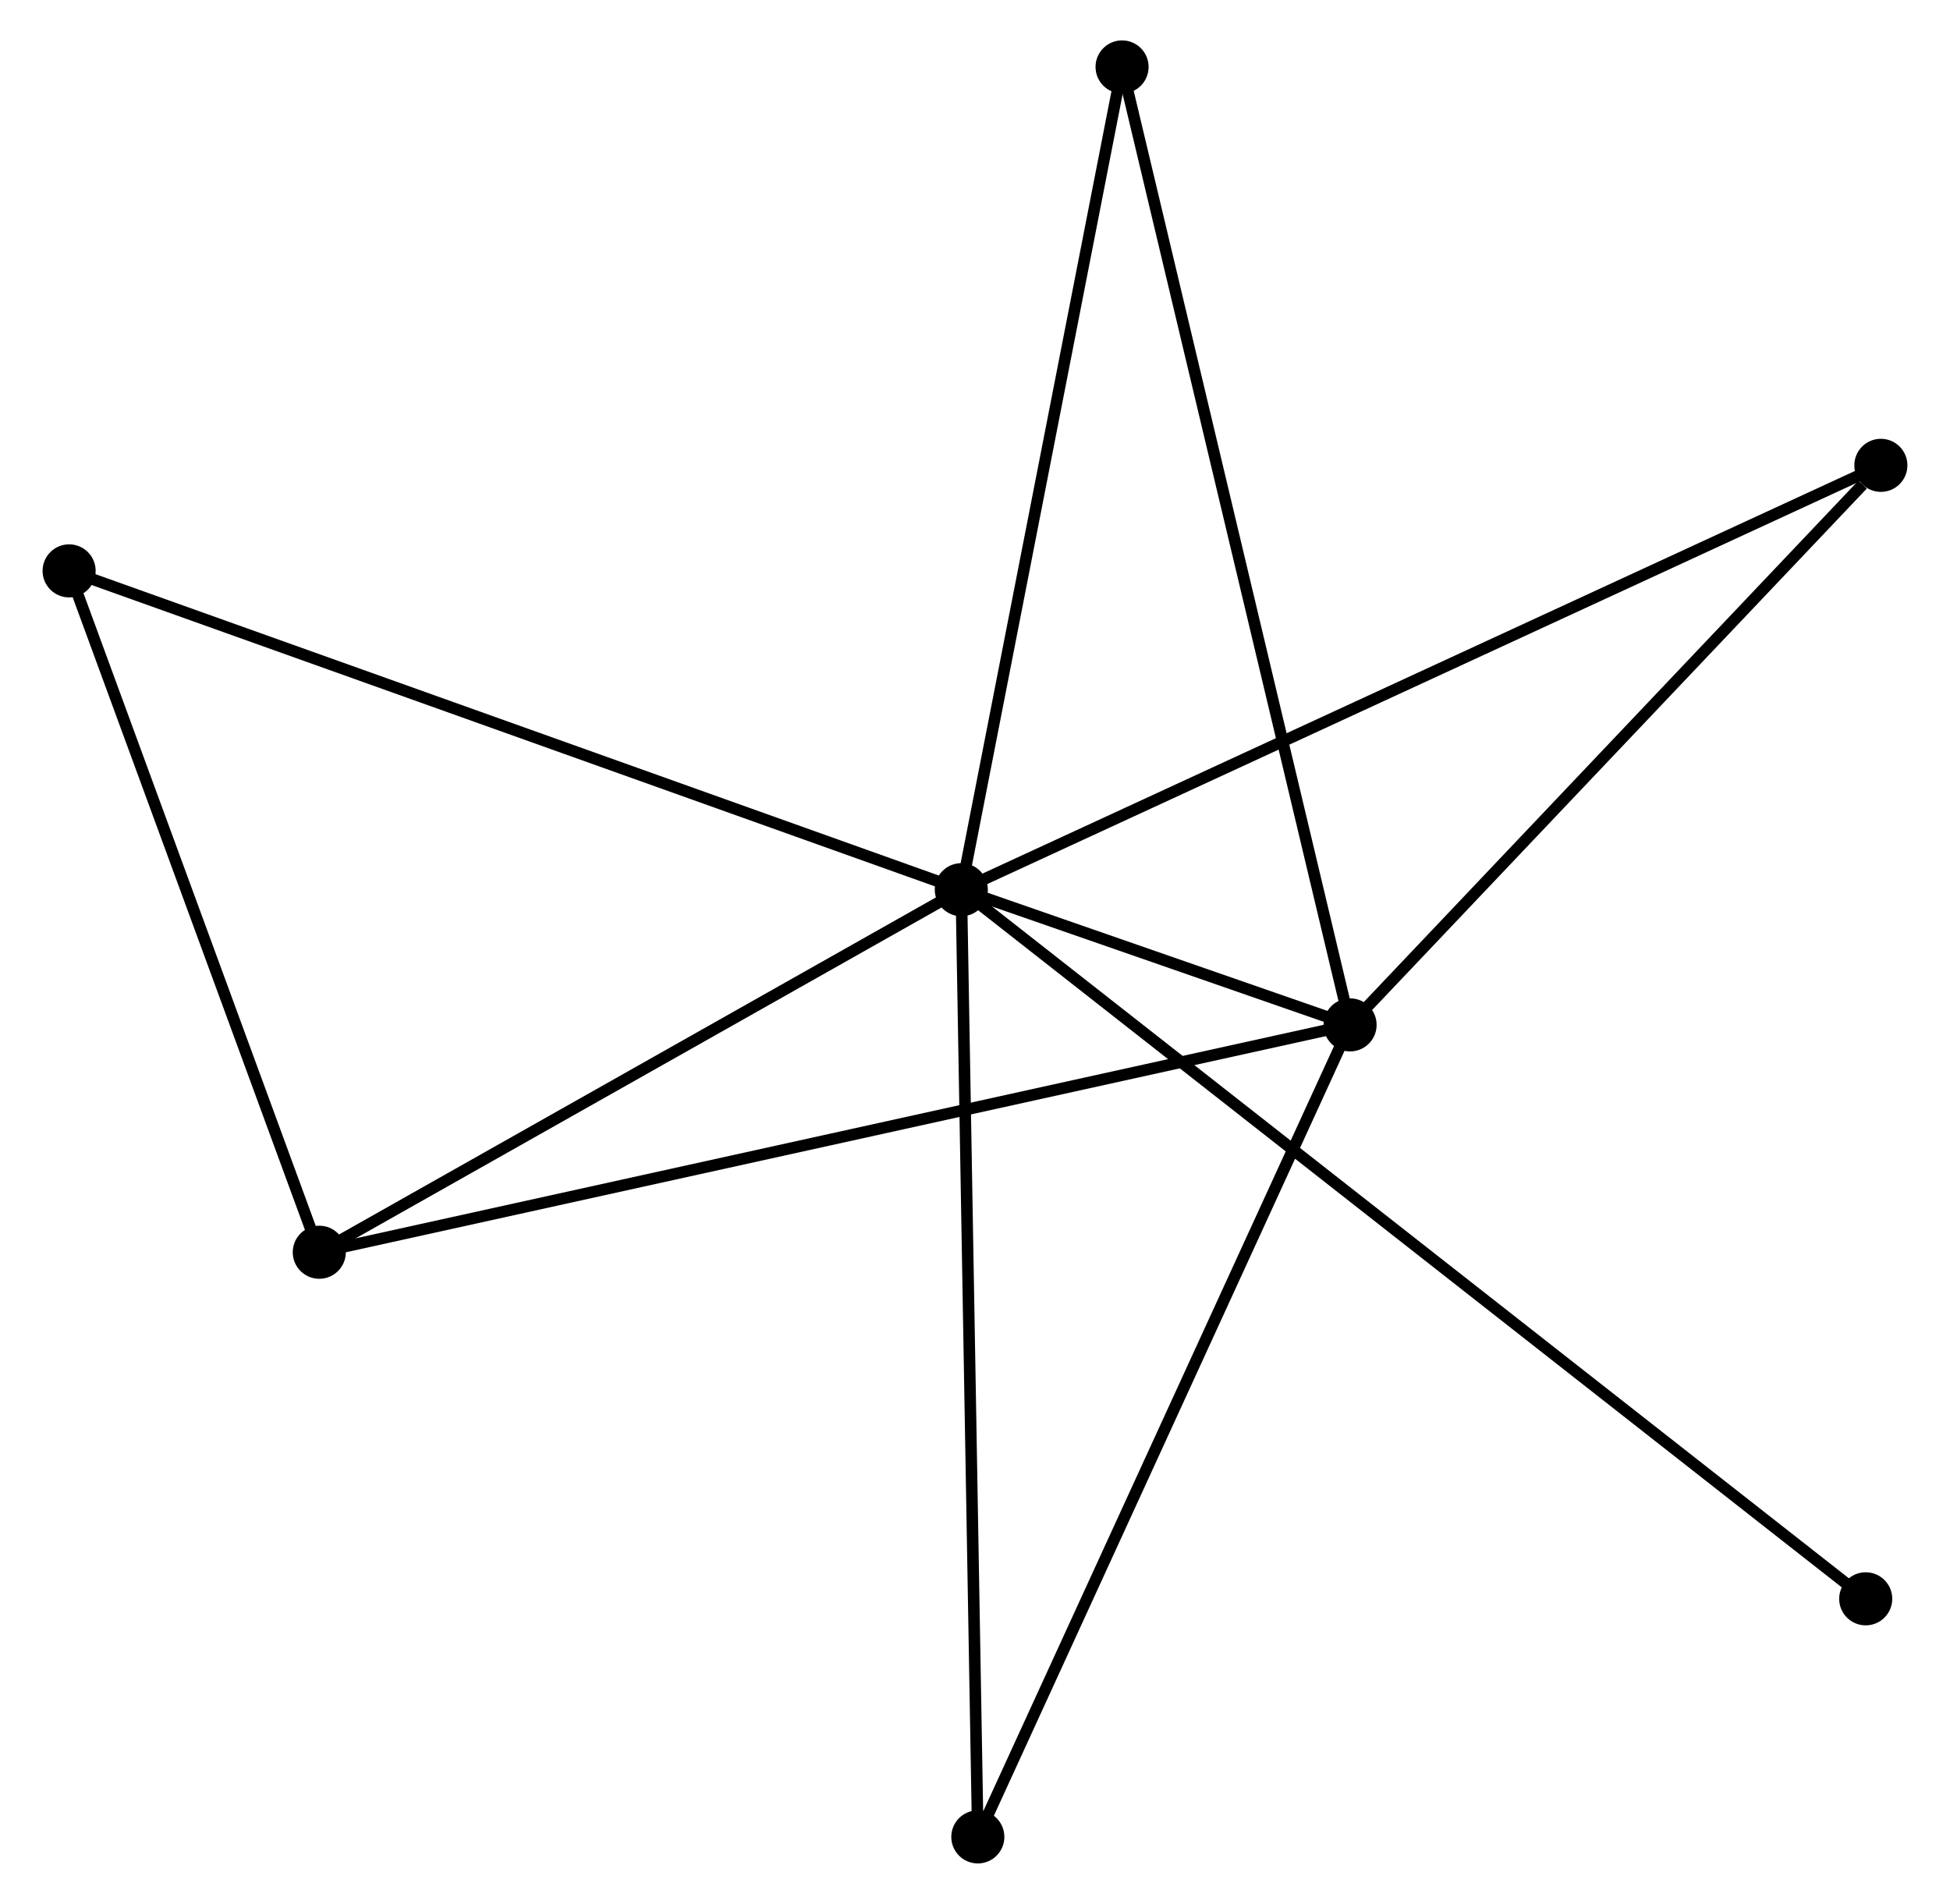 <?xml version="1.0" encoding="UTF-8" standalone="no"?>
<!DOCTYPE svg PUBLIC "-//W3C//DTD SVG 1.1//EN"
 "http://www.w3.org/Graphics/SVG/1.1/DTD/svg11.dtd">
<!-- Generated by graphviz version 2.36.0 (20140111.2315)
 -->
<!-- Title: %3 Pages: 1 -->
<svg width="169pt" height="165pt"
 viewBox="0.00 0.00 168.60 164.98" xmlns="http://www.w3.org/2000/svg" xmlns:xlink="http://www.w3.org/1999/xlink">
<g id="graph0" class="graph" transform="scale(1 1) rotate(0) translate(4 160.977)">
<title>%3</title>
<!-- 0 -->
<g id="node1" class="node"><title>0</title>
<ellipse fill="black" stroke="black" cx="79.114" cy="-83.88" rx="1.8" ry="1.8"/>
</g>
<!-- 1 -->
<g id="node2" class="node"><title>1</title>
<ellipse fill="black" stroke="black" cx="112.803" cy="-72.165" rx="1.8" ry="1.8"/>
</g>
<!-- 0&#45;&#45;1 -->
<g id="edge1" class="edge"><title>0&#45;&#45;1</title>
<path fill="none" stroke="black" d="M80.925,-83.25C86.72,-81.235 104.779,-74.956 110.816,-72.857"/>
</g>
<!-- 2 -->
<g id="node3" class="node"><title>2</title>
<ellipse fill="black" stroke="black" cx="23.478" cy="-52.463" rx="1.8" ry="1.8"/>
</g>
<!-- 0&#45;&#45;2 -->
<g id="edge2" class="edge"><title>0&#45;&#45;2</title>
<path fill="none" stroke="black" d="M77.263,-82.835C68.816,-78.065 33.972,-58.389 25.393,-53.544"/>
</g>
<!-- 3 -->
<g id="node4" class="node"><title>3</title>
<ellipse fill="black" stroke="black" cx="1.8" cy="-111.508" rx="1.8" ry="1.8"/>
</g>
<!-- 0&#45;&#45;3 -->
<g id="edge3" class="edge"><title>0&#45;&#45;3</title>
<path fill="none" stroke="black" d="M77.203,-84.563C66.506,-88.385 14.166,-107.089 3.644,-110.849"/>
</g>
<!-- 4 -->
<g id="node5" class="node"><title>4</title>
<ellipse fill="black" stroke="black" cx="158.799" cy="-120.653" rx="1.8" ry="1.8"/>
</g>
<!-- 0&#45;&#45;4 -->
<g id="edge4" class="edge"><title>0&#45;&#45;4</title>
<path fill="none" stroke="black" d="M80.778,-84.648C91.149,-89.434 146.8,-115.116 157.144,-119.889"/>
</g>
<!-- 5 -->
<g id="node6" class="node"><title>5</title>
<ellipse fill="black" stroke="black" cx="93.045" cy="-155.177" rx="1.8" ry="1.8"/>
</g>
<!-- 0&#45;&#45;5 -->
<g id="edge5" class="edge"><title>0&#45;&#45;5</title>
<path fill="none" stroke="black" d="M79.516,-85.937C81.55,-96.348 90.692,-143.136 92.668,-153.247"/>
</g>
<!-- 6 -->
<g id="node7" class="node"><title>6</title>
<ellipse fill="black" stroke="black" cx="80.545" cy="-1.8" rx="1.8" ry="1.8"/>
</g>
<!-- 0&#45;&#45;6 -->
<g id="edge6" class="edge"><title>0&#45;&#45;6</title>
<path fill="none" stroke="black" d="M79.149,-81.851C79.347,-70.495 80.316,-14.928 80.511,-3.758"/>
</g>
<!-- 7 -->
<g id="node8" class="node"><title>7</title>
<ellipse fill="black" stroke="black" cx="157.486" cy="-22.431" rx="1.8" ry="1.8"/>
</g>
<!-- 0&#45;&#45;7 -->
<g id="edge7" class="edge"><title>0&#45;&#45;7</title>
<path fill="none" stroke="black" d="M80.751,-82.596C90.95,-74.6 145.685,-31.684 155.858,-23.708"/>
</g>
<!-- 1&#45;&#45;2 -->
<g id="edge8" class="edge"><title>1&#45;&#45;2</title>
<path fill="none" stroke="black" d="M110.938,-71.754C99.313,-69.19 36.928,-55.43 25.334,-52.872"/>
</g>
<!-- 1&#45;&#45;4 -->
<g id="edge9" class="edge"><title>1&#45;&#45;4</title>
<path fill="none" stroke="black" d="M114.334,-73.779C121.317,-81.14 150.123,-111.507 157.216,-118.984"/>
</g>
<!-- 1&#45;&#45;5 -->
<g id="edge10" class="edge"><title>1&#45;&#45;5</title>
<path fill="none" stroke="black" d="M112.315,-74.217C109.581,-85.702 96.205,-141.9 93.516,-153.197"/>
</g>
<!-- 1&#45;&#45;6 -->
<g id="edge11" class="edge"><title>1&#45;&#45;6</title>
<path fill="none" stroke="black" d="M112.006,-70.426C107.582,-60.775 86.083,-13.88 81.433,-3.737"/>
</g>
<!-- 2&#45;&#45;3 -->
<g id="edge12" class="edge"><title>2&#45;&#45;3</title>
<path fill="none" stroke="black" d="M22.853,-54.166C19.743,-62.637 5.957,-100.187 2.559,-109.441"/>
</g>
</g>
</svg>
